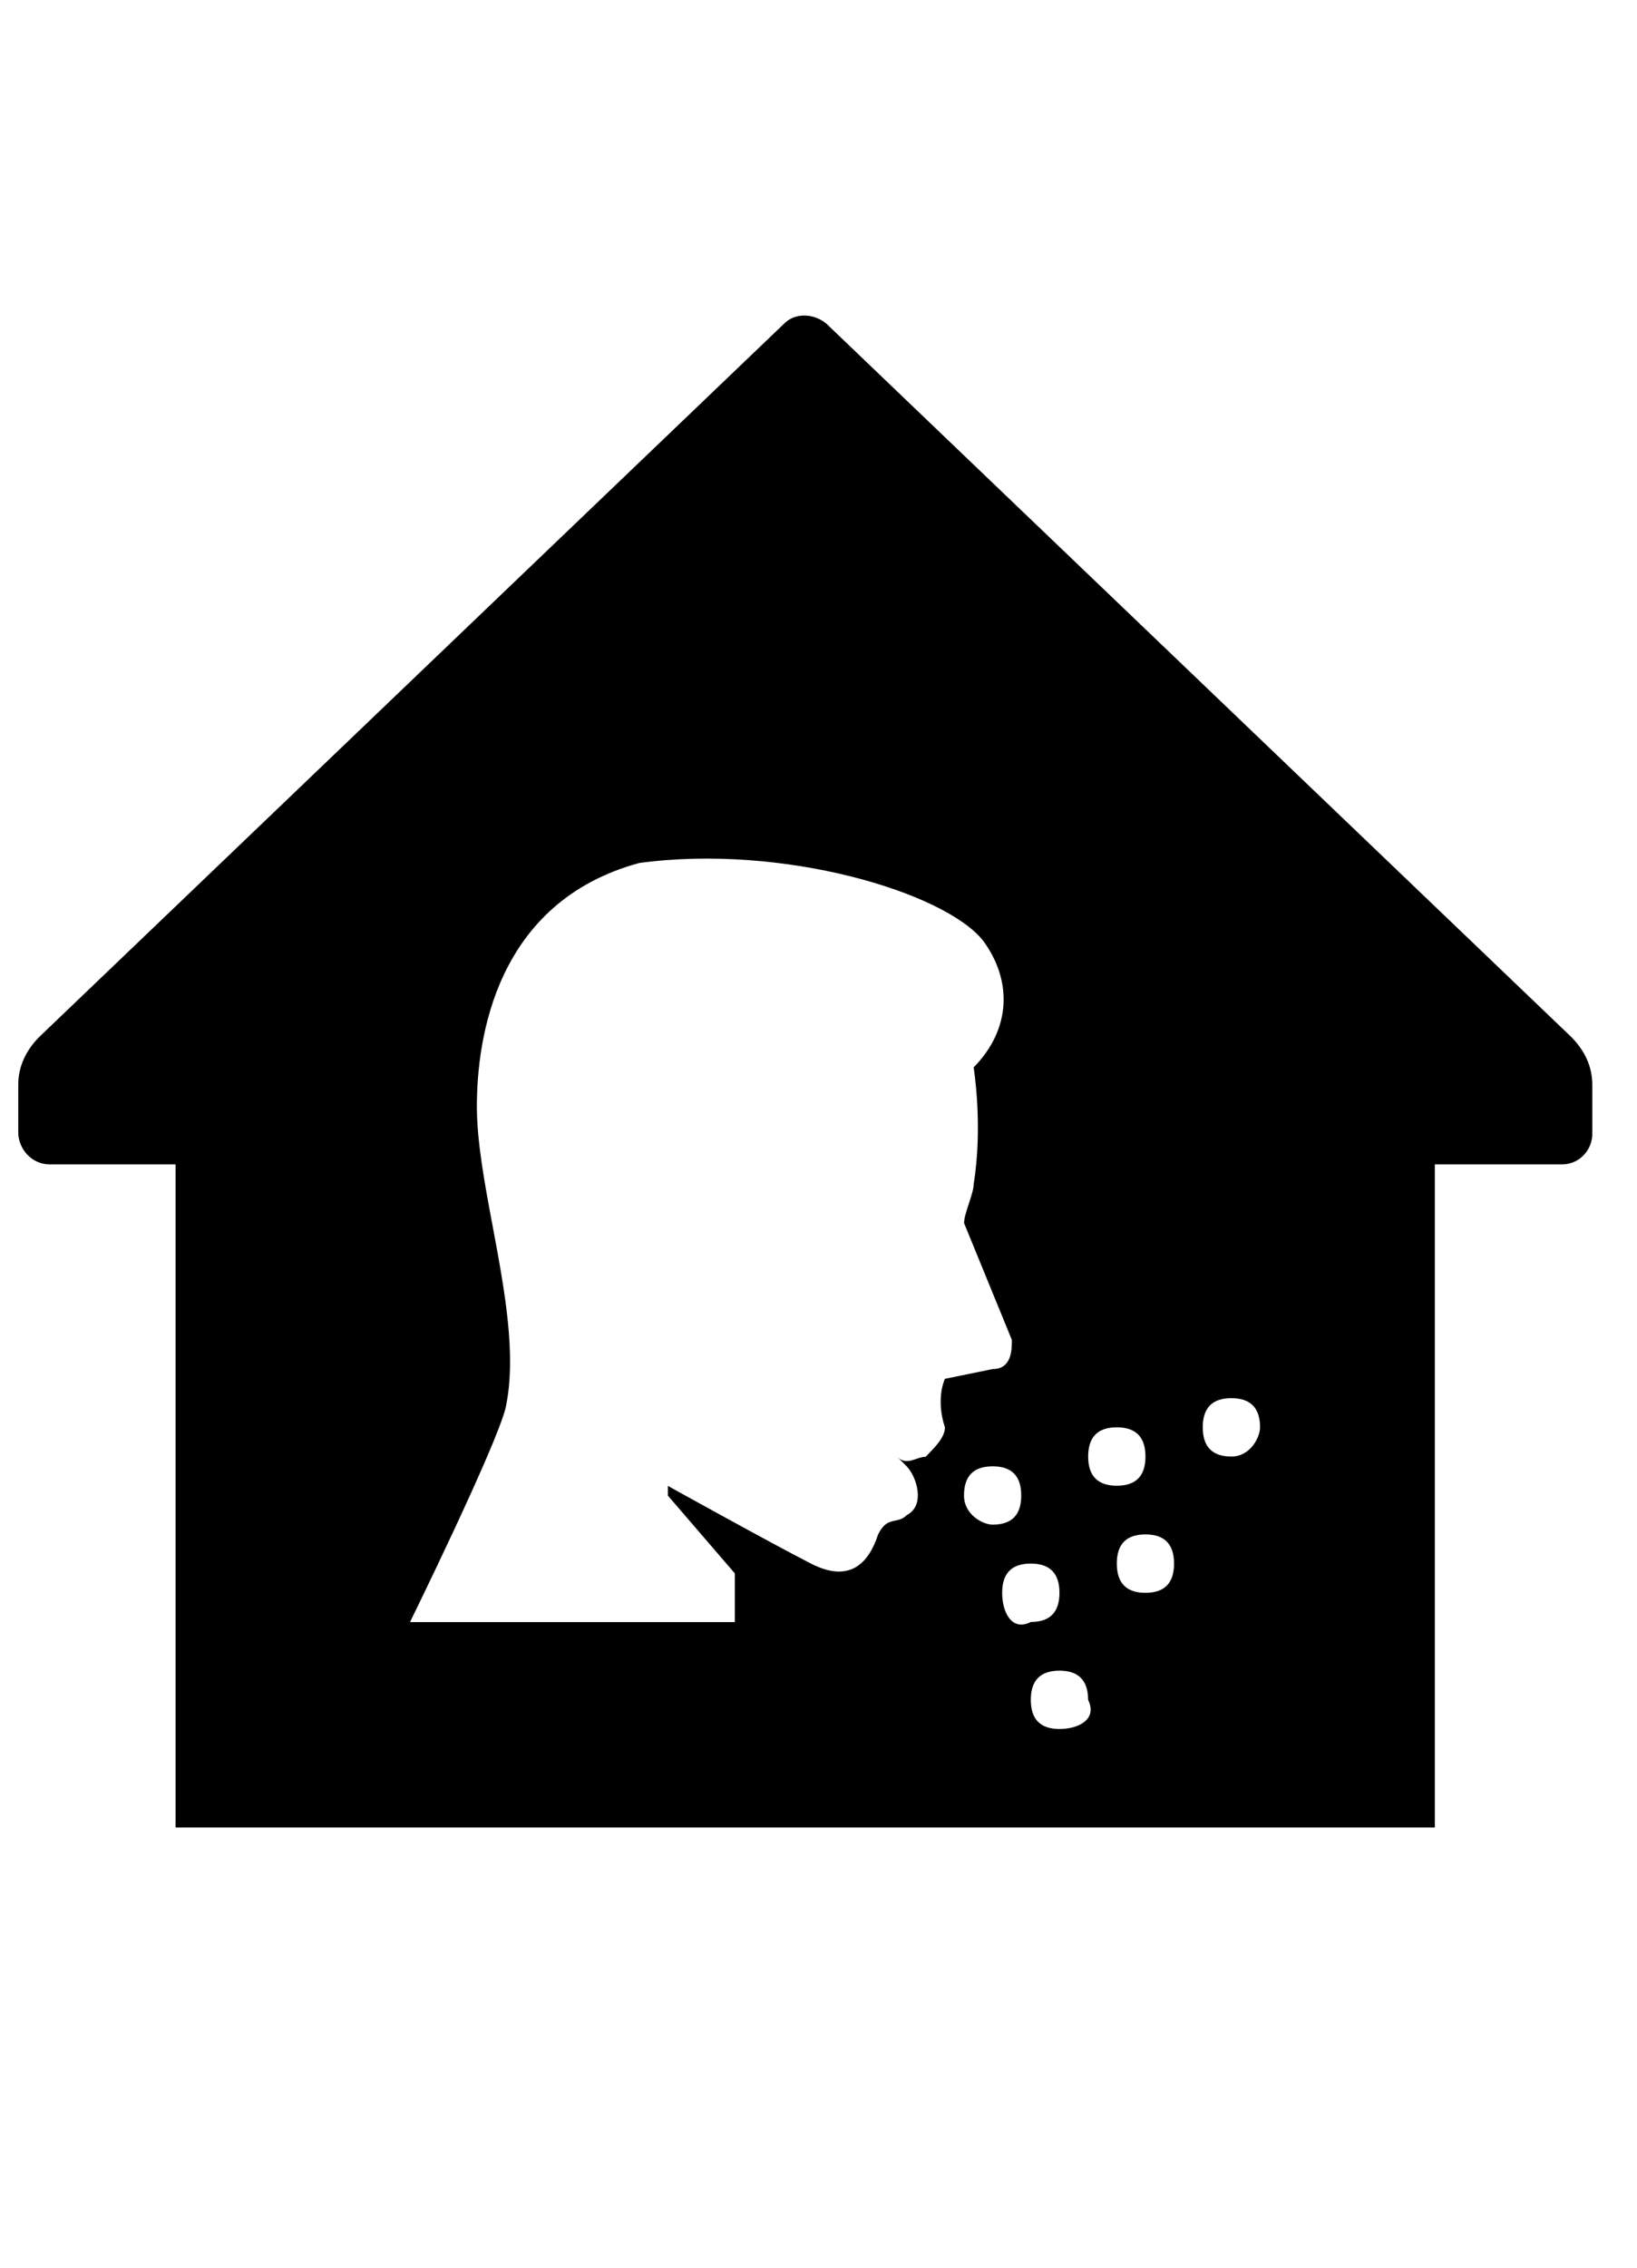 <svg fill="currentColor" height="36" viewBox="0 0 26 36" width="26" xmlns="http://www.w3.org/2000/svg" focusable="false">
	<path clip-rule="evenodd" d="m13.123 5.136 11.834 11.327c.208.21.333.463.333.758v.758c.003.067-.009.134-.033.197-.024.063-.061.119-.108.167-.047.048-.103.085-.165.109s-.128.036-.195.033h-2v10.526h-20v-10.526h-2c-.291 0-.499-.253-.499-.506v-.758c0-.294.124-.547.332-.758l11.834-11.327c.167-.169.459-.169.667 0zm1.581 17.988c.152-.154.304-.309.304-.464-.152-.463 0-.771 0-.771l.759-.155c.304 0 .304-.309.304-.463l-.759-1.854c0-.077.038-.193.076-.309.038-.116.076-.232.076-.309.152-.928 0-1.854 0-1.854.607-.618.607-1.391.152-2.009-.607-.772-3.186-1.545-5.463-1.236-2.276.619-2.579 2.782-2.579 3.864 0 .562.124 1.226.252 1.909.188 1.005.384 2.052.204 2.879-.153.619-1.518 3.399-1.518 3.399h5.159v-.773l-1.063-1.235v-.154s1.669.926 2.276 1.235c.607.309.911 0 1.062-.463.091-.185.182-.203.273-.222.061-.012.122-.025.183-.087.304-.154.152-.618 0-.772l-.152-.154c.101.103.202.069.304.034.051-.017.101-.034.152-.034zm1.062.154c-.303 0-.455.154-.455.463s.304.463.455.463c.303 0 .454-.154.454-.463s-.151-.463-.454-.463zm.606 1.544c-.304 0-.455.155-.455.463v.001c0 .308.152.618.455.463.304 0 .455-.154.455-.463 0-.309-.152-.464-.455-.464zm0 2.163c0 .31.152.463.455.463s.607-.153.455-.463c0-.308-.152-.463-.455-.463s-.455.154-.455.463zm1.366-4.326c-.304 0-.455.154-.455.464 0 .308.152.463.455.463s.455-.154.455-.463c0-.309-.152-.464-.455-.464zm0 2.163c0 .309.152.464.454.464.304 0 .455-.154.455-.464 0-.308-.152-.463-.454-.463-.304 0-.455.154-.455.463zm1.365-2.163c0 .309.152.464.455.464s.455-.309.455-.464c0-.308-.152-.463-.455-.463s-.455.154-.455.463z" fill="currentColor" fill-rule="evenodd" />
</svg>
